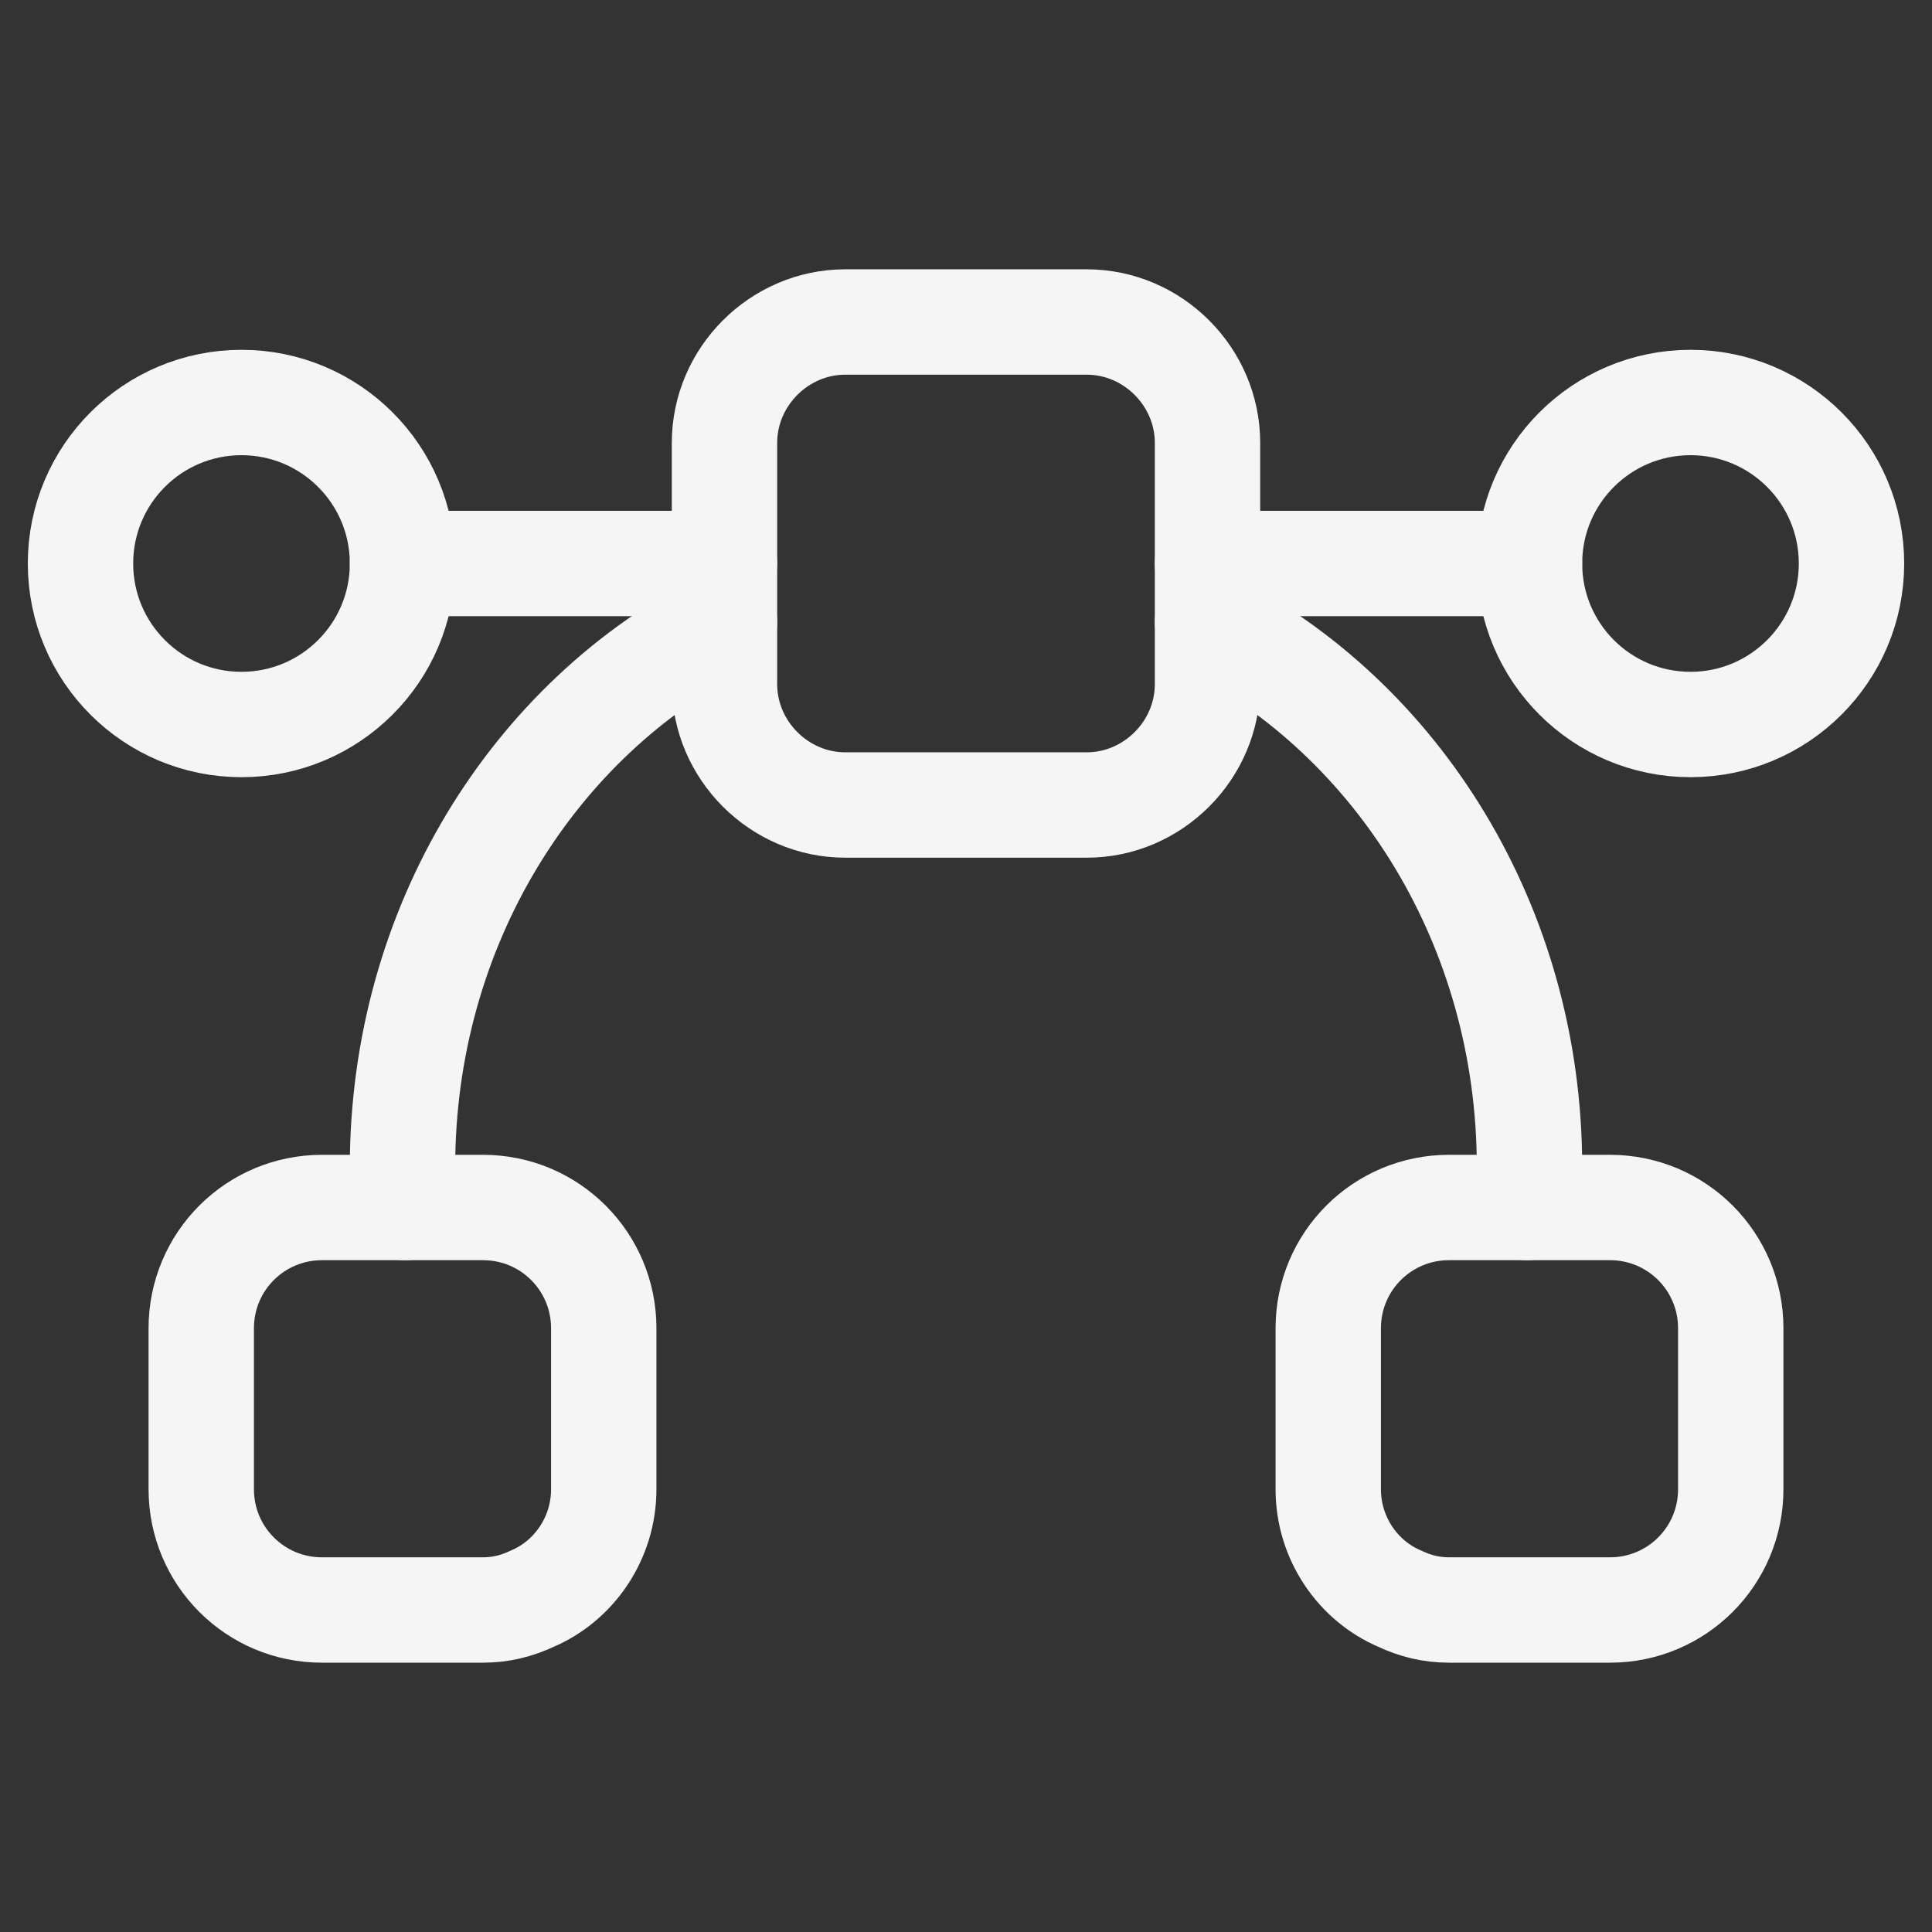 <svg width="24" height="24" viewBox="0 0 24 24" fill="none" xmlns="http://www.w3.org/2000/svg">
<rect x="0" y="0" width="24" height="24" fill="#333333" stroke="none"/>
<path d="M3 9C4.104 9 5 8.105 5 7C5 5.895 4.104 5 3 5C1.895 5 1 5.895 1 7C1 8.105 1.895 9 3 9Z" stroke="#F5F5F5" stroke-width="1.309" stroke-miterlimit="10" stroke-linecap="round" stroke-linejoin="round"/>
<path d="M21 9C22.104 9 23 8.105 23 7C23 5.895 22.104 5 21 5C19.895 5 19 5.895 19 7C19 8.105 19.895 9 21 9Z" stroke="#F5F5F5" stroke-width="1.309" stroke-miterlimit="10" stroke-linecap="round" stroke-linejoin="round"/>
<path d="M19 7H15" stroke="#F5F5F5" stroke-width="1.309" stroke-miterlimit="10" stroke-linecap="round" stroke-linejoin="round"/>
<path d="M9 7H5" stroke="#F5F5F5" stroke-width="1.309" stroke-miterlimit="10" stroke-linecap="round" stroke-linejoin="round"/>
<path d="M7.5 16.5V18.5C7.5 19.11 7.13 19.64 6.61 19.86C6.42 19.95 6.22 20 6 20H4C3.17 20 2.5 19.33 2.5 18.5V16.5C2.5 15.67 3.17 15 4 15H6C6.83 15 7.5 15.67 7.5 16.5Z" stroke="#F5F5F5" stroke-width="1.309" stroke-miterlimit="10" stroke-linecap="round" stroke-linejoin="round"/>
<path d="M21.5 16.5V18.5C21.5 19.33 20.83 20 20 20H18C17.78 20 17.58 19.95 17.39 19.86C16.87 19.64 16.5 19.11 16.5 18.5V16.5C16.5 15.67 17.17 15 18 15H20C20.83 15 21.5 15.67 21.5 16.5Z" stroke="#F5F5F5" stroke-width="1.309" stroke-miterlimit="10" stroke-linecap="round" stroke-linejoin="round"/>
<path d="M15 5.5V8.5C15 9.32 14.32 10 13.5 10H10.5C9.68 10 9 9.32 9 8.5V5.5C9 4.68 9.68 4 10.5 4H13.5C14.32 4 15 4.68 15 5.5Z" stroke="#F5F5F5" stroke-width="1.309" stroke-miterlimit="10" stroke-linecap="round" stroke-linejoin="round"/>
<path d="M15 7.73C17.37 8.93 19 11.51 19 14.5C19 14.67 18.99 14.83 18.97 15" stroke="#F5F5F5" stroke-width="1.309" stroke-miterlimit="10" stroke-linecap="round" stroke-linejoin="round"/>
<path d="M5.03 15C5.01 14.83 5 14.67 5 14.5C5 11.51 6.63 8.93 9 7.73" stroke="#F5F5F5" stroke-width="1.309" stroke-miterlimit="10" stroke-linecap="round" stroke-linejoin="round"/>
</svg>

